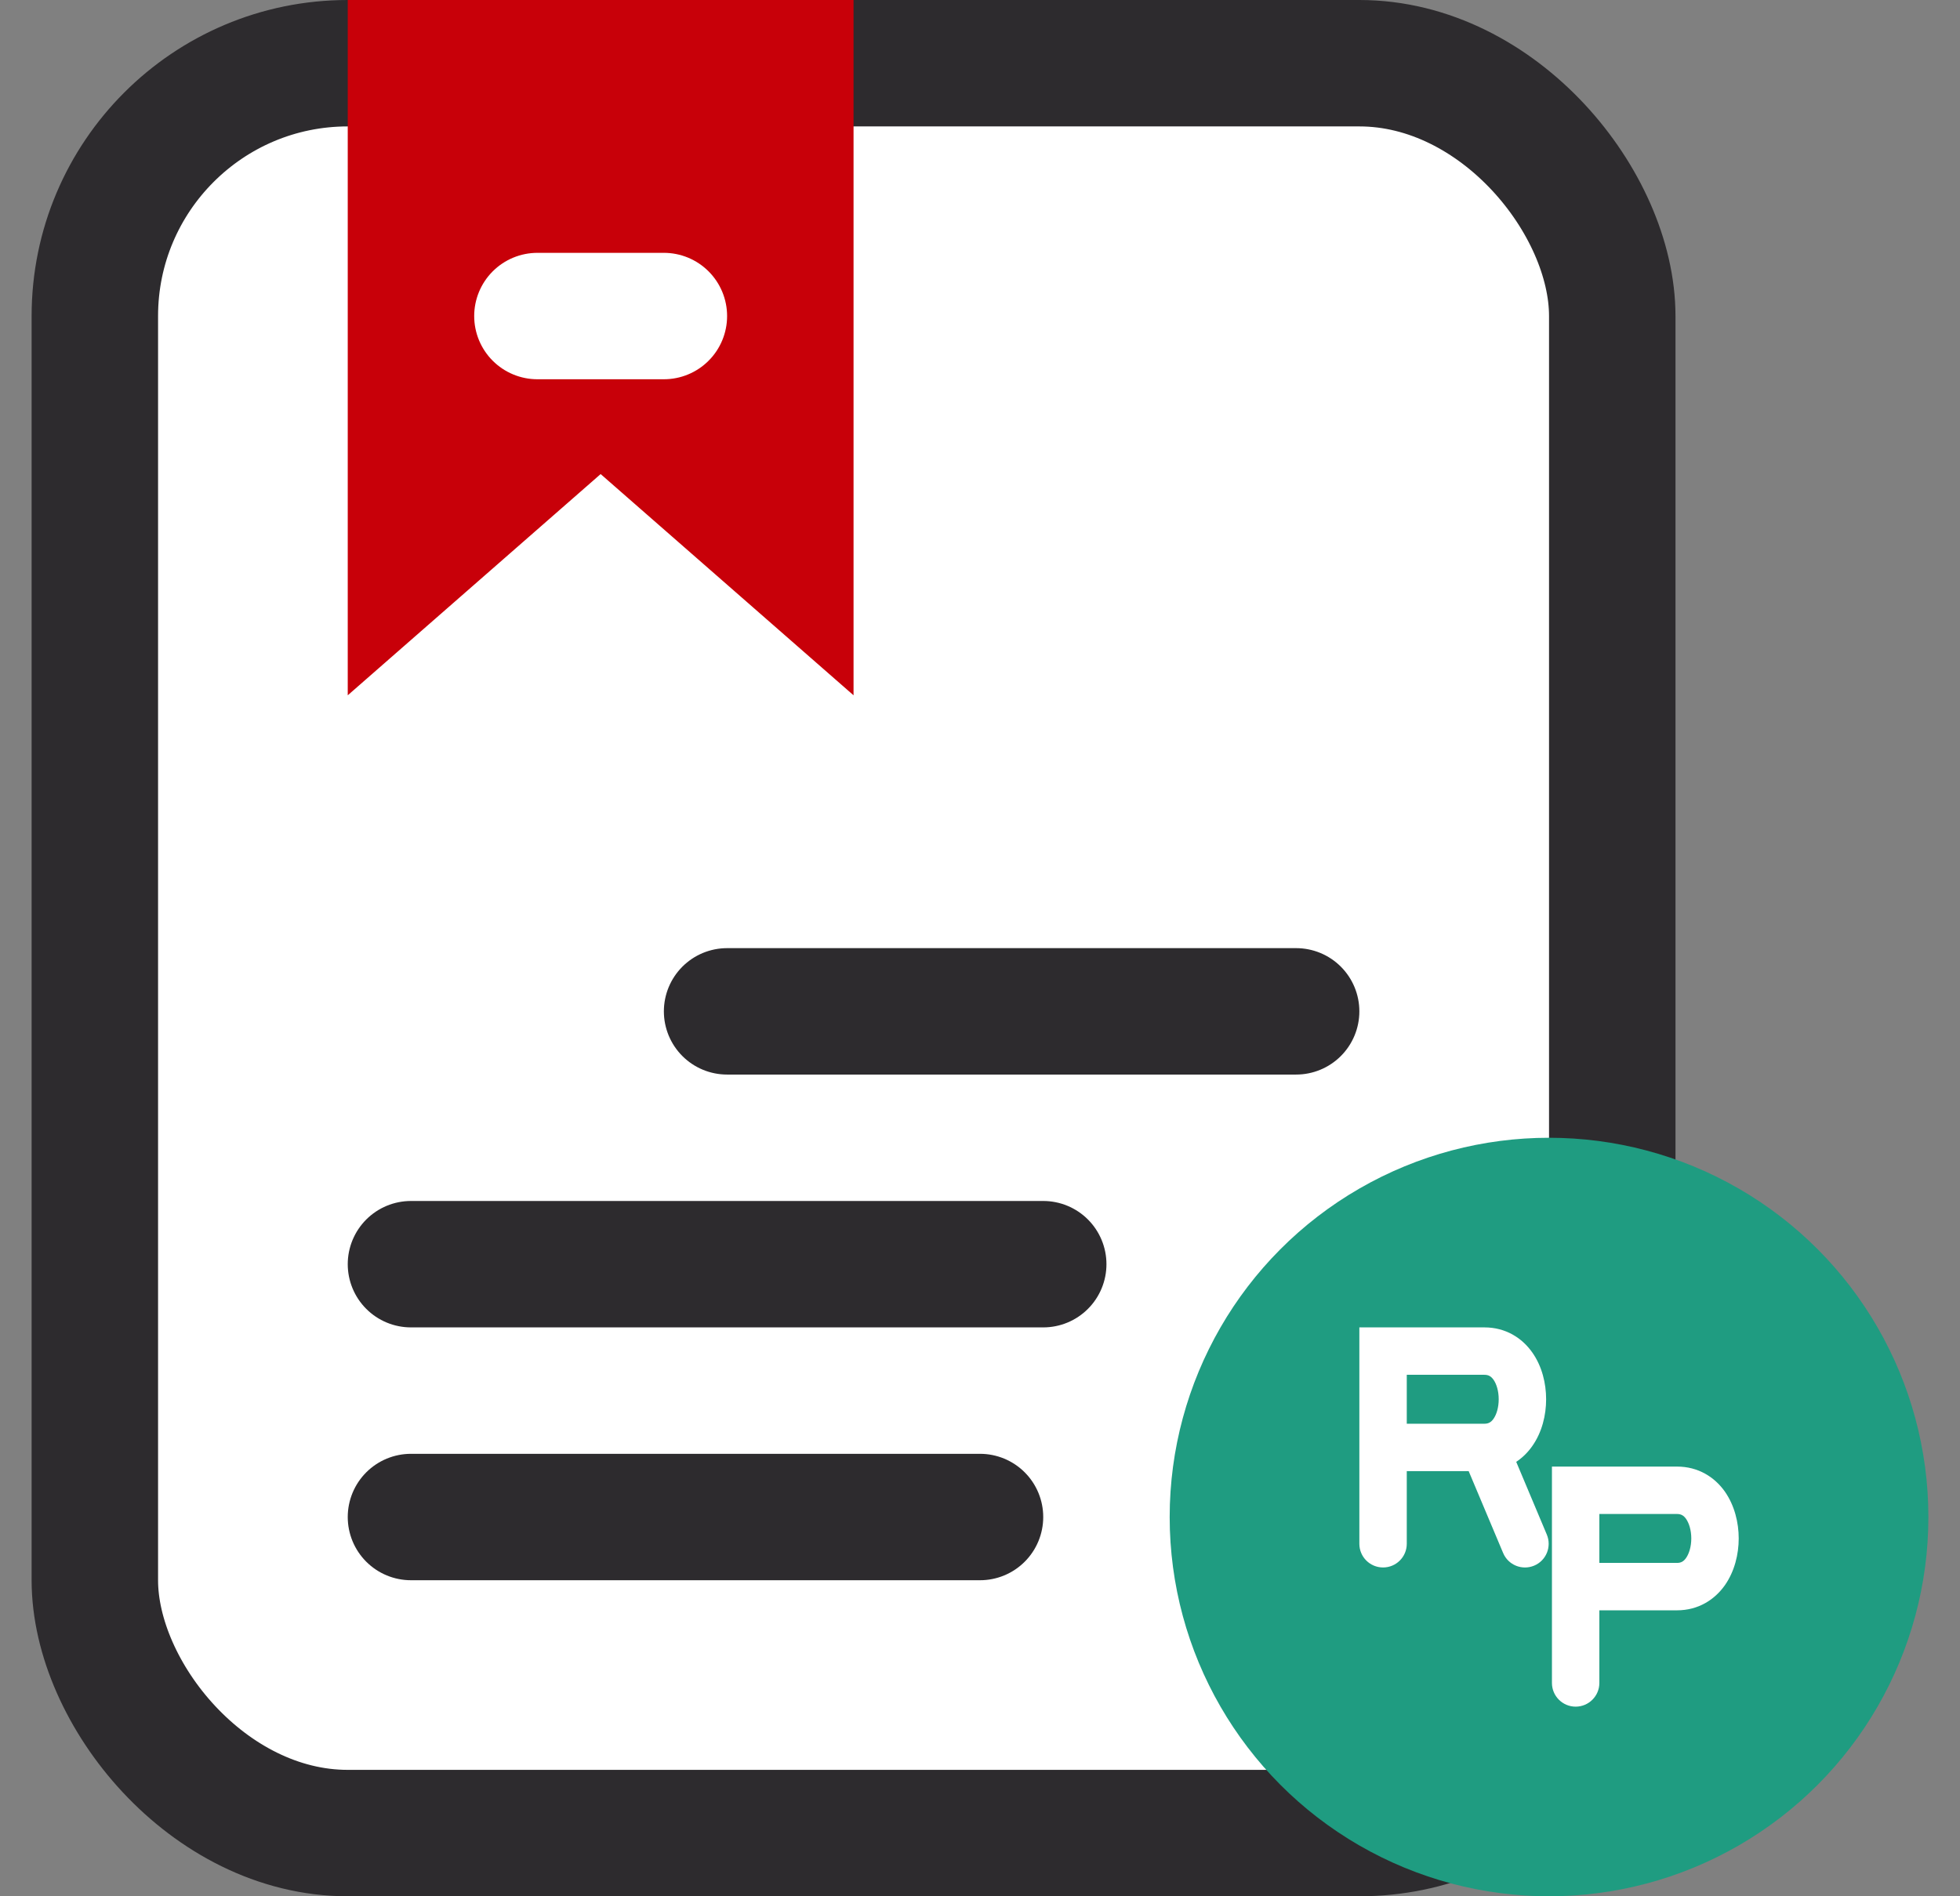 <svg width="31" height="30" viewBox="0 0 31 30" fill="none"
  xmlns="http://www.w3.org/2000/svg">
  <rect x="0" y="0" width="31" height="30" fill="#808080" stroke="none"/>
  <rect x="1.5" y="1" width="24" height="28" rx="4" fill="white" stroke="#2D2B2E" stroke-width="2"/>
  <path d="M6.5 20H16.5M6.5 24H15.5M11.5 16H20.5" stroke="#2D2B2E" stroke-width="2" stroke-linecap="round" stroke-linejoin="round"/>
  <path d="M13.5 0H5.5V11L9.5 7.5L13.5 11V0Z" fill="#C80009"/>
  <circle cx="24.5" cy="24" r="6" fill="#1F9C81"/>
  <path fill-rule="evenodd" clip-rule="evenodd" d="M21.5 21H23.478C23.815 21 24.075 21.168 24.236 21.398C24.39 21.617 24.454 21.887 24.454 22.137C24.454 22.387 24.39 22.657 24.236 22.876C24.168 22.974 24.082 23.06 23.981 23.127L24.465 24.278C24.545 24.469 24.456 24.689 24.265 24.769C24.074 24.849 23.854 24.76 23.774 24.569L23.229 23.274H22.25L22.25 24.423C22.25 24.631 22.082 24.798 21.875 24.798C21.668 24.798 21.5 24.631 21.5 24.423V21ZM22.25 22.524H23.478C23.541 22.524 23.583 22.501 23.622 22.446C23.669 22.379 23.704 22.268 23.704 22.137C23.704 22.006 23.669 21.895 23.622 21.828C23.583 21.773 23.541 21.75 23.478 21.75H22.25V22.524ZM24.546 23.202H26.524C26.861 23.202 27.12 23.369 27.282 23.599C27.435 23.819 27.5 24.089 27.5 24.339C27.5 24.588 27.435 24.859 27.282 25.078C27.12 25.308 26.861 25.476 26.524 25.476H25.296V26.625C25.296 26.832 25.128 27 24.921 27C24.714 27 24.546 26.832 24.546 26.625V23.202ZM25.296 24.726H26.524C26.587 24.726 26.629 24.703 26.668 24.647C26.714 24.581 26.75 24.47 26.75 24.339C26.75 24.207 26.714 24.097 26.668 24.03C26.629 23.975 26.587 23.952 26.524 23.952H25.296V24.726Z" fill="white"/>
  <path d="M8.5 5H10.5" stroke="white" stroke-width="2" stroke-linecap="round" stroke-linejoin="round"/>
</svg>
